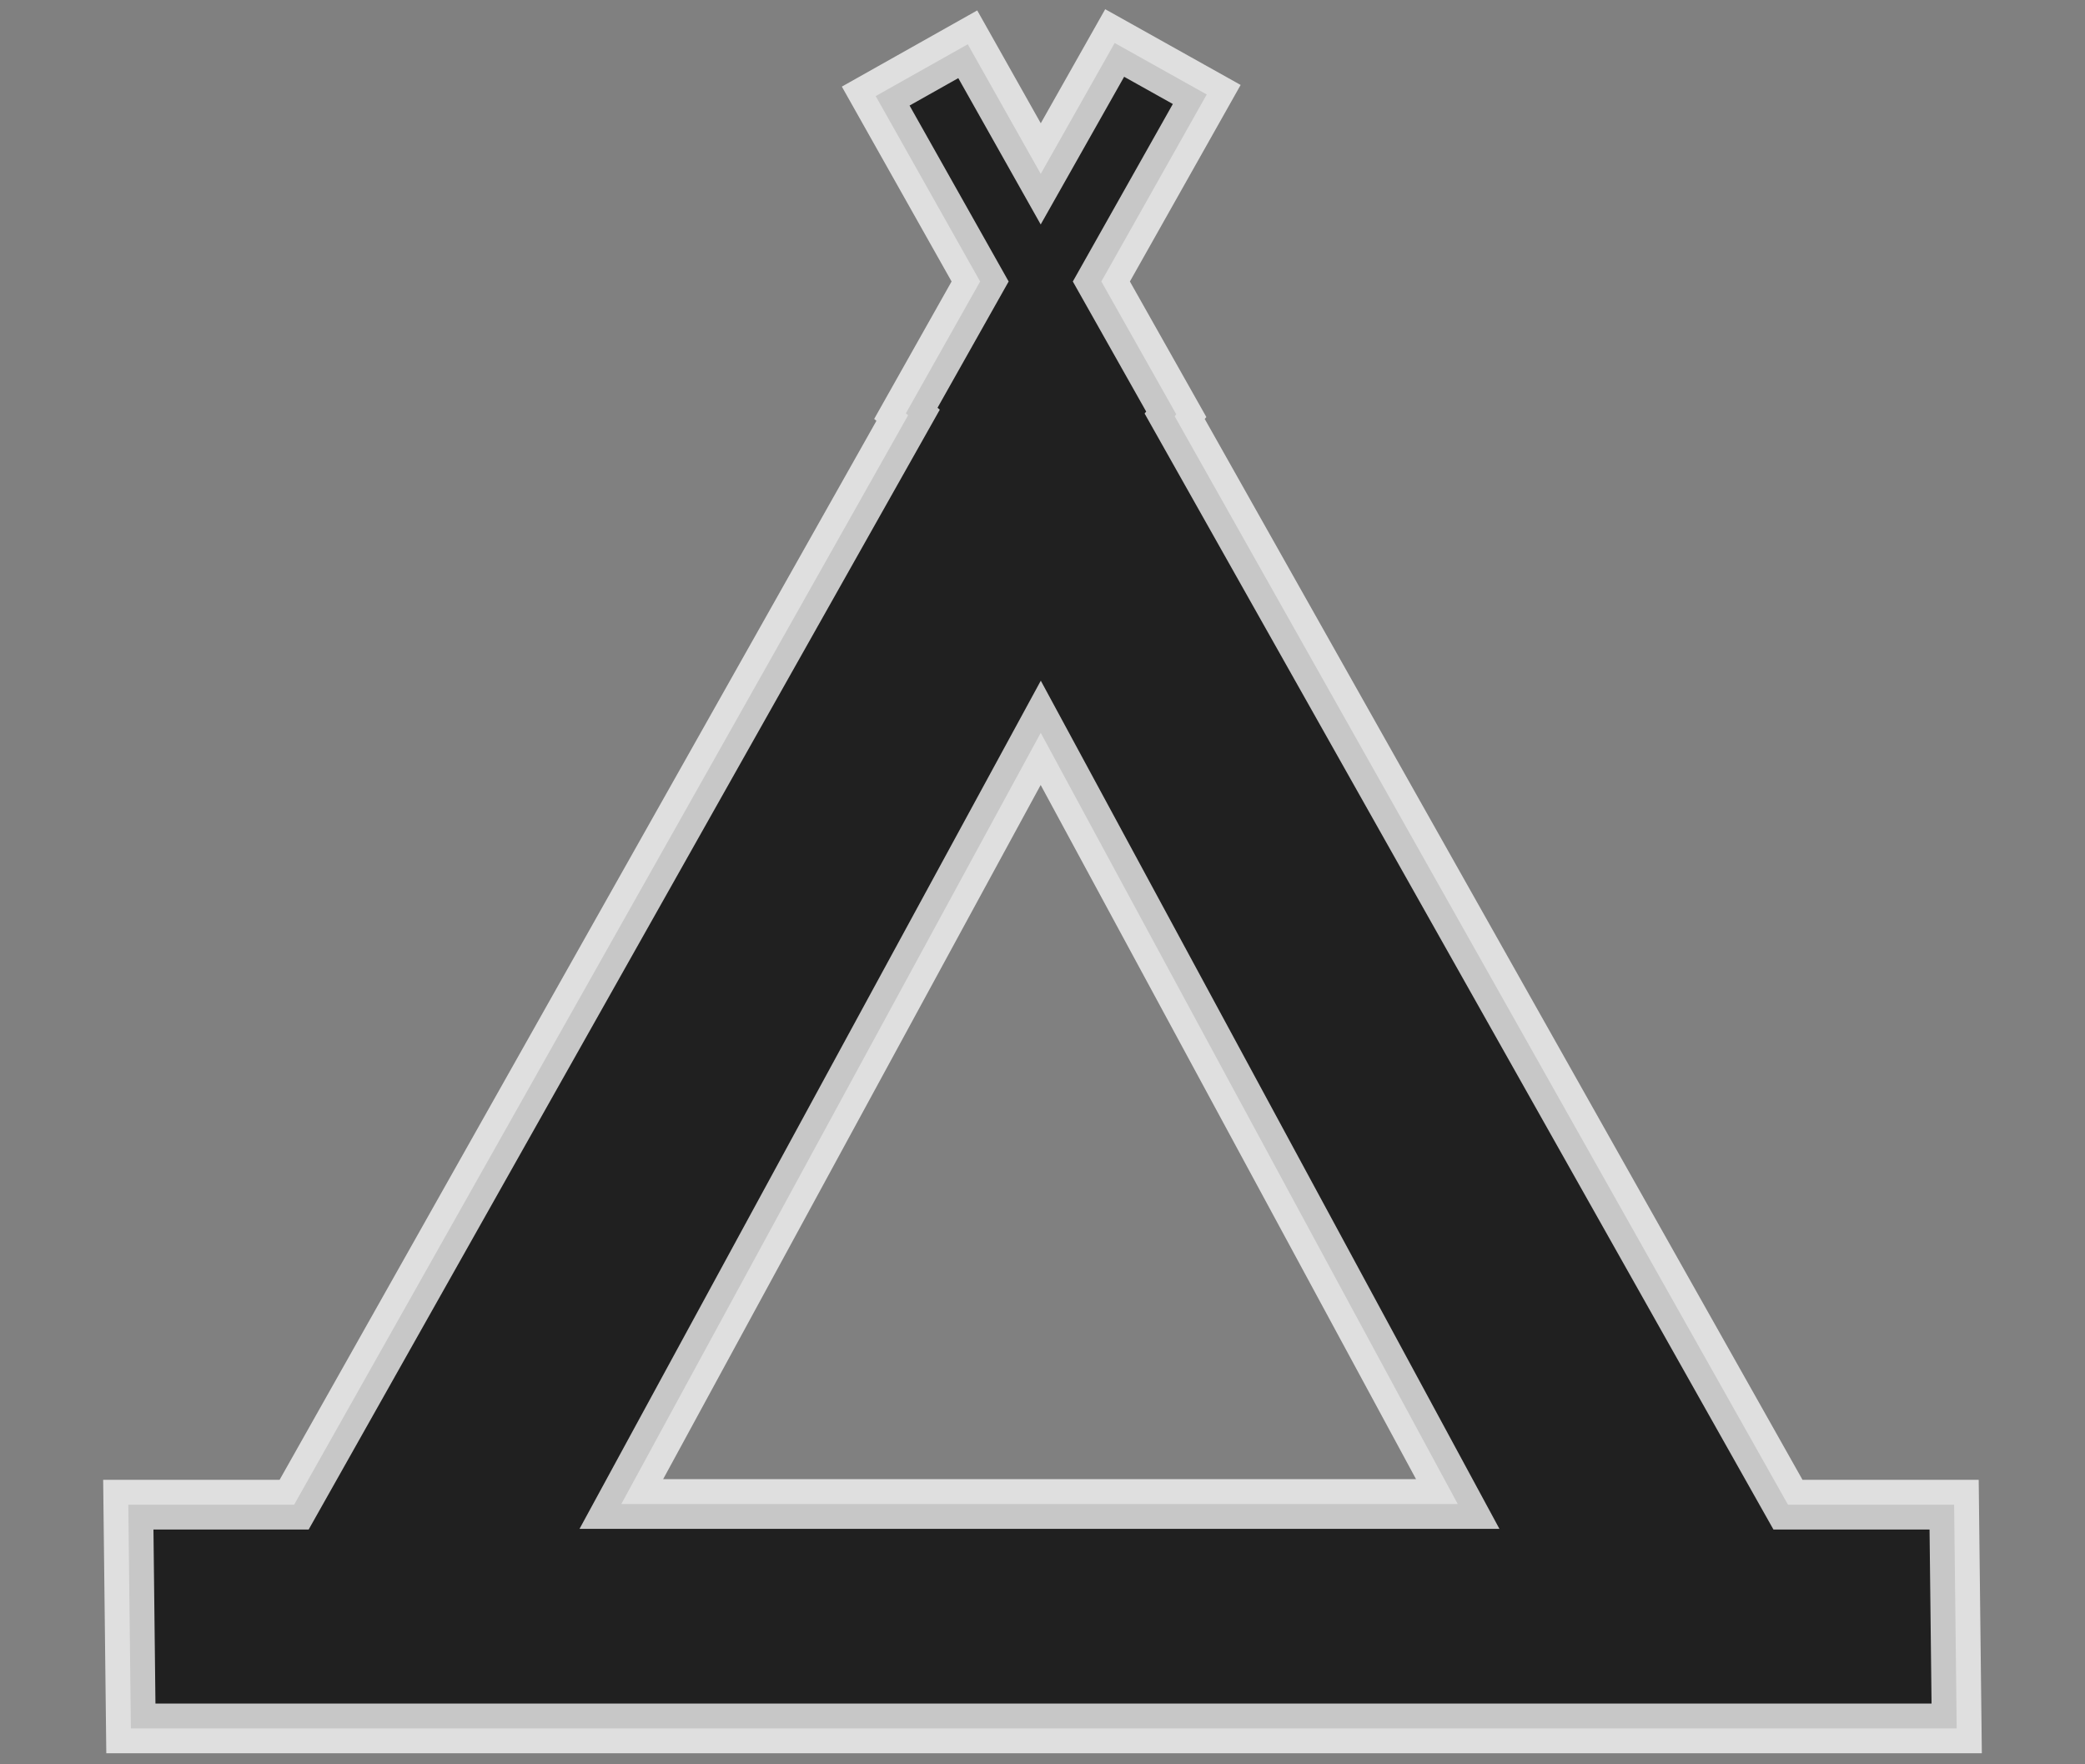<?xml version="1.0" encoding="UTF-8" standalone="no"?>
<!-- Created with Inkscape (http://www.inkscape.org/) -->

<svg
   xmlns:dc="http://purl.org/dc/elements/1.1/"
   xmlns:cc="http://creativecommons.org/ns#"
   xmlns:rdf="http://www.w3.org/1999/02/22-rdf-syntax-ns#"
   xmlns:svg="http://www.w3.org/2000/svg"
   xmlns="http://www.w3.org/2000/svg"
   xmlns:sodipodi="http://sodipodi.sourceforge.net/DTD/sodipodi-0.dtd"
   xmlns:inkscape="http://www.inkscape.org/namespaces/inkscape"
   width="13"
   height="11"
   viewBox="0 0 13 11"
   id="svg2"
   version="1.1"
   inkscape:version="0.91 r13725"
   sodipodi:docname="campsite.svg">
  <rect x="0" y="0" width="13" height="11" fill="#808080" stroke="none"/>
  <defs
     id="defs4" />
  <sodipodi:namedview
     id="base"
     pagecolor="#ffffff"
     bordercolor="#666666"
     borderopacity="1.0"
     inkscape:pageopacity="0.0"
     inkscape:pageshadow="2"
     inkscape:zoom="74.636364"
     inkscape:cx="6.5"
     inkscape:cy="5.5"
     inkscape:document-units="px"
     inkscape:current-layer="layer1"
     showgrid="false"
     inkscape:window-width="1791"
     inkscape:window-height="1019"
     inkscape:window-x="0"
     inkscape:window-y="32"
     inkscape:window-maximized="1"
     units="px"
     showguides="true"
     inkscape:guide-bbox="true">
    <sodipodi:guide
       position="6.503,10.004"
       orientation="1,0"
       id="guide8087" />
    <sodipodi:guide
       position="1,10.899"
       orientation="1,0"
       id="guide8089" />
    <sodipodi:guide
       position="12.005,8.686"
       orientation="1,0"
       id="guide8091" />
    <sodipodi:guide
       position="7.23,9.989"
       orientation="0,1"
       id="guide8093" />
    <sodipodi:guide
       position="6.063,1"
       orientation="0,1"
       id="guide8095" />
    <sodipodi:guide
       position="4.502,2.001"
       orientation="0,1"
       id="guide8097" />
    <sodipodi:guide
       position="2.001,8.17"
       orientation="1,0"
       id="guide8103" />
    <sodipodi:guide
       position="11.005,7.246"
       orientation="1,0"
       id="guide8105" />
    <sodipodi:guide
       position="5.502,8.049"
       orientation="1,0"
       id="guide8107" />
    <sodipodi:guide
       position="7.503,8.458"
       orientation="1,0"
       id="guide8109" />
  </sodipodi:namedview>
  <g
     inkscape:label="Layer 1"
     inkscape:groupmode="layer"
     id="layer1"
     transform="translate(0,-1041.362)">
    <path
       style="color:#000000;clip-rule:nonzero;display:inline;overflow:visible;visibility:visible;opacity:0.75;isolation:auto;mix-blend-mode:normal;color-interpolation:sRGB;color-interpolation-filters:linearRGB;solid-color:#000000;solid-opacity:1;fill:#000000;fill-opacity:1;fill-rule:evenodd;stroke:#ffffff;stroke-width:0.31;stroke-linecap:round;stroke-linejoin:miter;stroke-miterlimit:4;stroke-dasharray:none;stroke-dashoffset:0;stroke-opacity:1;color-rendering:auto;image-rendering:auto;shape-rendering:auto;text-rendering:auto;enable-background:accumulate"
       d="m 6.95,1041.63 -0.461,0.816 -0.455,-0.808 -0.574,0.323 0.651,1.156 -0.463,0.822 0.014,0.012 -3.828,6.792 -1.034,0 0.016,1.395 11.384,0 -0.016,-1.395 -1.036,0 -3.824,-6.786 0.01,-0.012 -0.467,-0.828 0.657,-1.166 z m -0.461,4.301 2.6,4.808 -5.215,0 z"
       id="rect8099"
       inkscape:connector-curvature="0"
       sodipodi:nodetypes="cccccccccccccccccccccc" />
  </g>
</svg>

